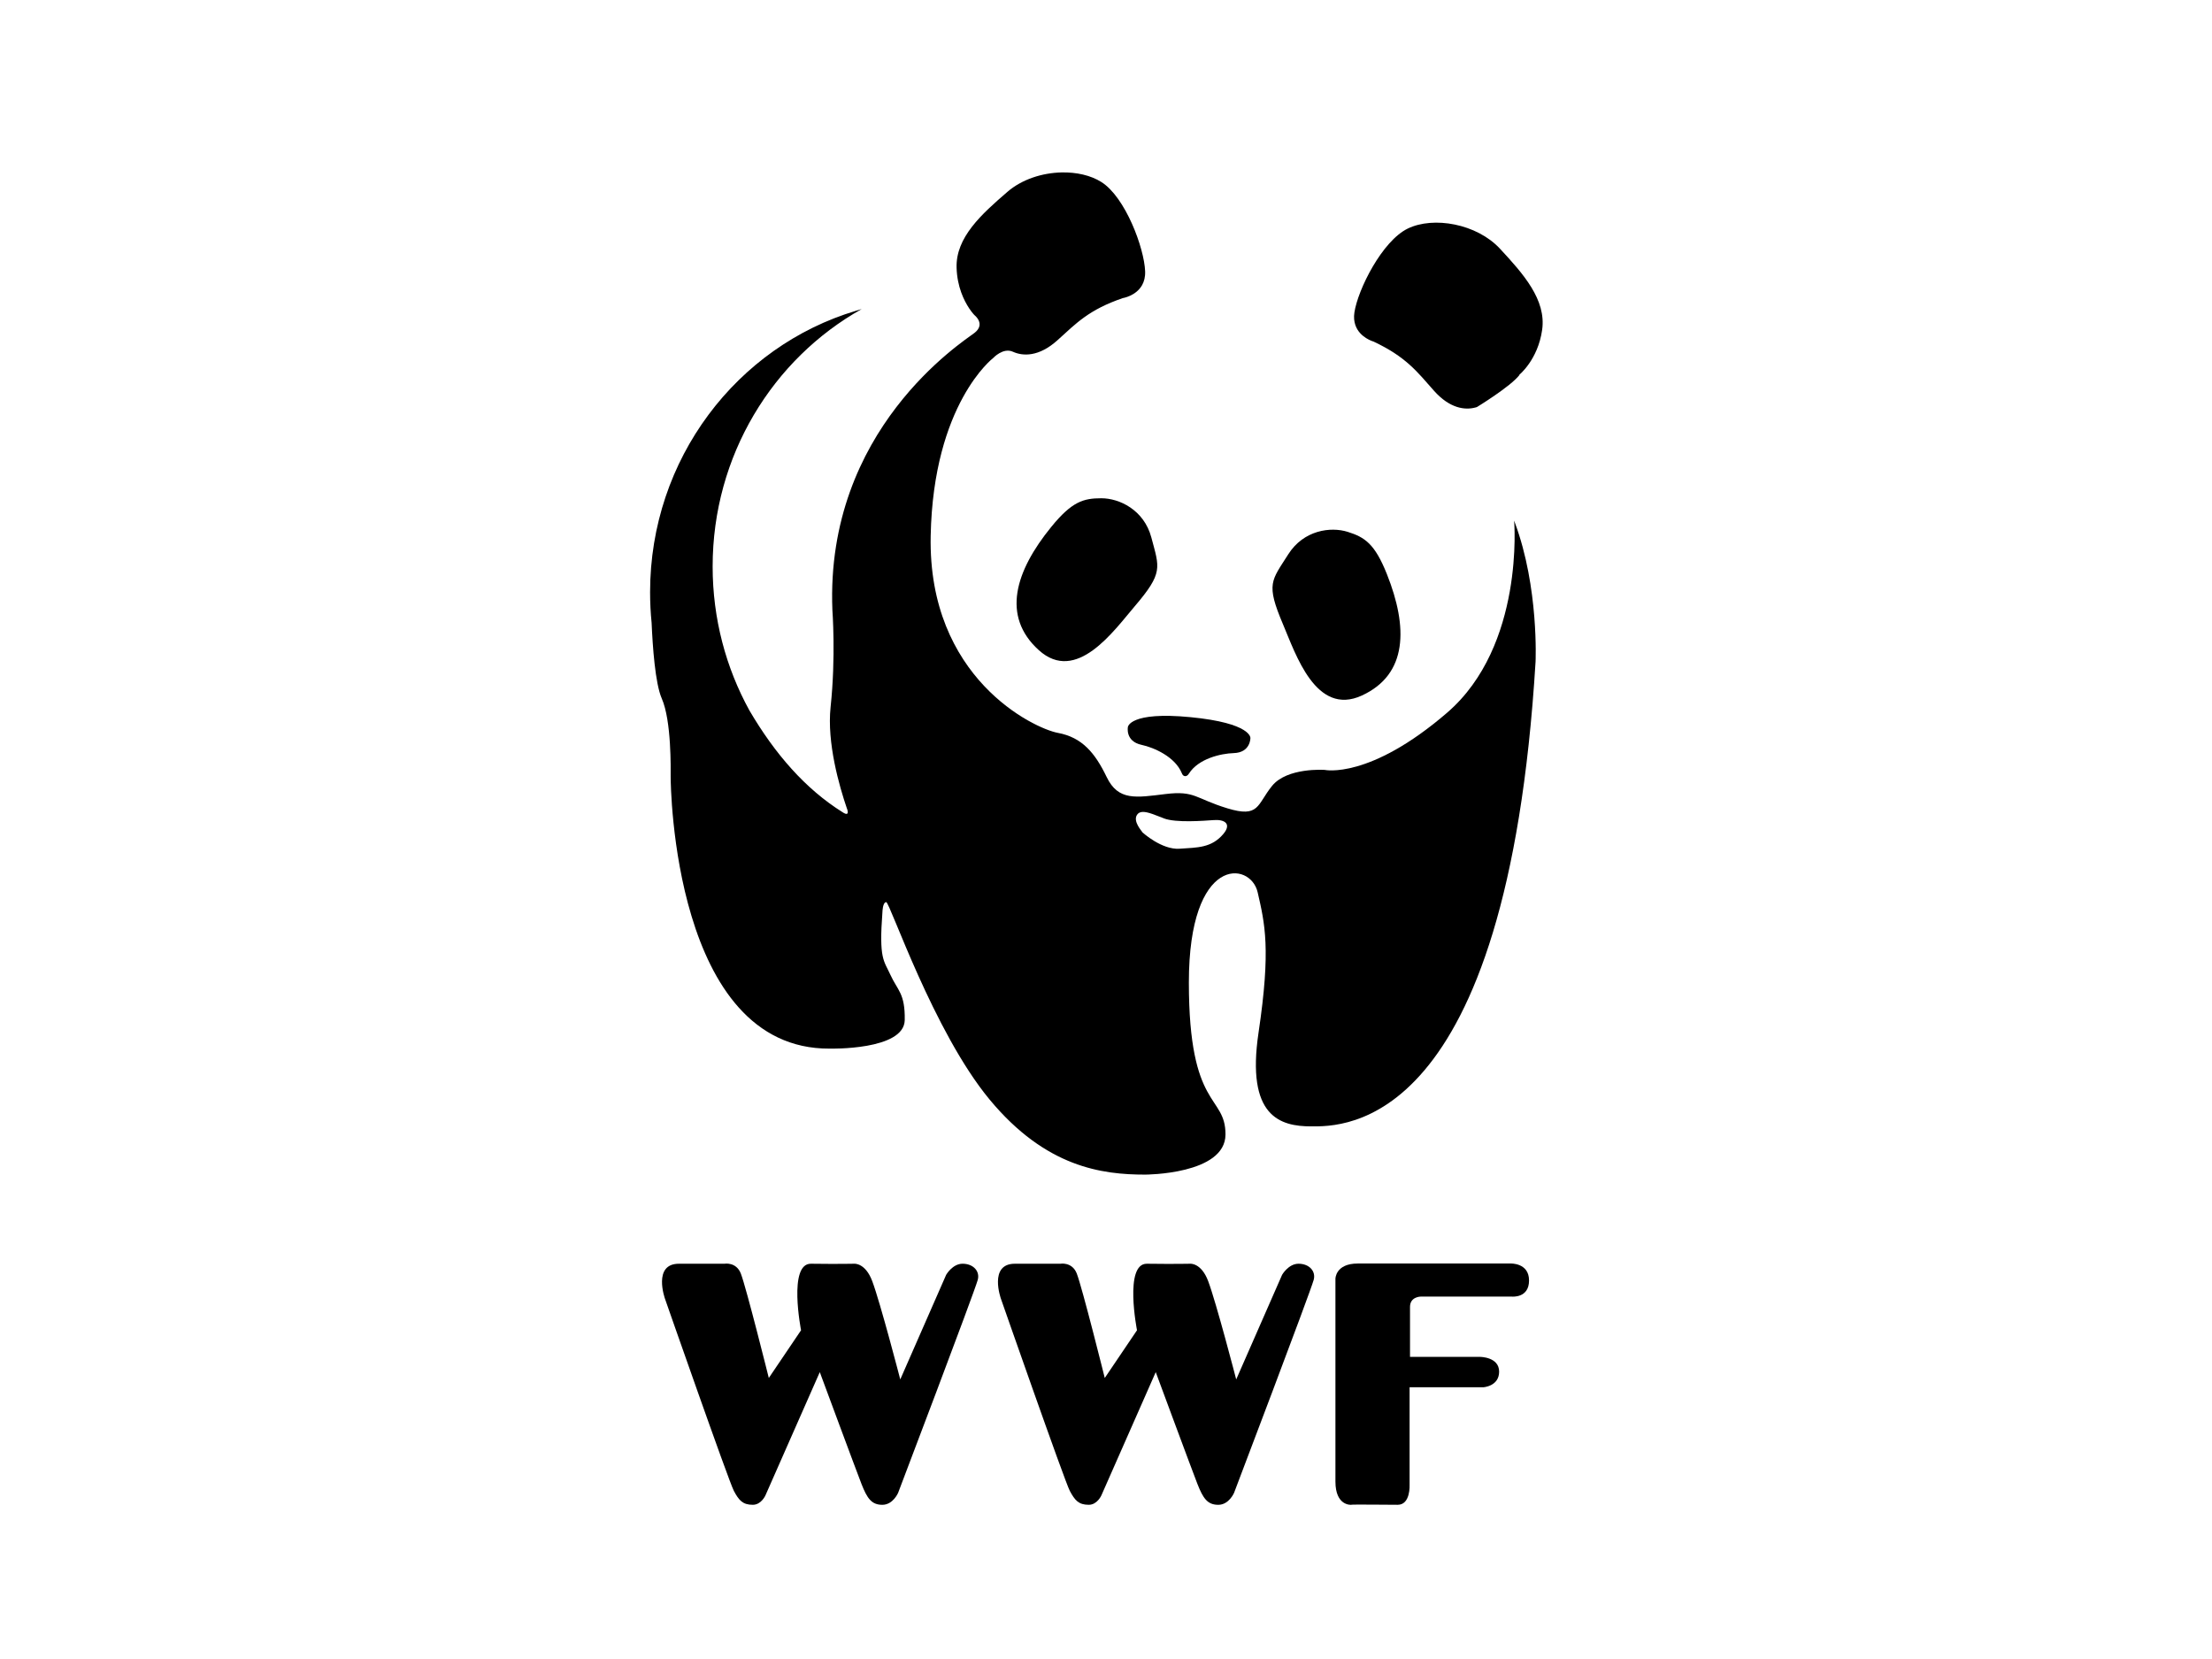 <?xml version="1.0" encoding="utf-8"?>
<!-- Generator: Adobe Illustrator 14.0.0, SVG Export Plug-In . SVG Version: 6.00 Build 43363)  -->
<!DOCTYPE svg PUBLIC "-//W3C//DTD SVG 1.1//EN" "http://www.w3.org/Graphics/SVG/1.1/DTD/svg11.dtd">
<svg version="1.1" id="wwf" xmlns:svg="http://www.w3.org/2000/svg"
	 xmlns="http://www.w3.org/2000/svg" xmlns:xlink="http://www.w3.org/1999/xlink" x="0px" y="0px" width="400px" height="300px"
	 viewBox="0 0 400 300" enable-background="new 0 0 400 300" xml:space="preserve">
<path d="M271.241,44.974c-4.209-4.534-12.023-5.894-16.665-3.646c-4.639,2.247-9.032,11.024-9.658,15.181
	c-0.133,0.883-0.043,1.622,0.165,2.249c0.776,2.321,3.313,3.016,3.313,3.016c5.869,2.768,7.851,5.427,10.884,8.854
	c2.895,3.272,5.674,3.565,7.535,3.057c0.087-0.024,0.176-0.047,0.259-0.075c0,0,6.082-3.704,7.698-5.805l-0.06-0.01
	c0,0,3.392-2.711,4.158-8.153C279.64,54.201,275.451,49.506,271.241,44.974z"/>
<path d="M273.802,94.141c0,0,1.938,22.621-12.117,34.738c-14.058,12.117-22.14,10.343-22.14,10.343s-6.777-0.49-9.523,2.901
	c-2.746,3.393-2.27,5.82-8.083,4.043c-5.817-1.776-5.842-3.228-11.173-2.58c-5.331,0.646-8.543,1.287-10.645-3.075
	c-2.101-4.362-4.447-7.174-8.811-7.981c-4.363-0.809-23.531-9.928-23.013-35.638c0.483-23.913,11.31-32.158,11.31-32.158
	s1.782-1.937,3.56-1.128c1.777,0.808,4.682,0.973,8.074-2.096c3.394-3.07,5.656-5.501,11.794-7.603c0,0,2.389-0.37,3.495-2.351
	c0.361-0.647,0.587-1.464,0.548-2.498c-0.161-4.201-3.562-13.401-7.925-16.148c-1.908-1.203-4.5-1.792-7.2-1.729
	c-3.473,0.08-7.131,1.229-9.767,3.501c-4.686,4.04-9.365,8.235-9.203,13.73c0.102,3.459,1.354,5.958,2.267,7.335
	c0.537,0.81,0.958,1.234,0.958,1.234s2.102,1.609,0,3.226c-2.1,1.615-26.978,17.454-25.685,50.091c0,0,0.647,8.493-0.323,17.542
	c-0.695,6.5,1.588,14.381,2.938,18.326c0.034,0.037,0.663,1.66-0.761,0.714c-6.743-4.216-12.25-10.55-16.862-18.417
	c-4.231-7.688-6.646-16.569-6.646-26.019c0-20.073,10.898-37.556,26.952-46.555c-0.35,0.096-0.693,0.207-1.04,0.311
	c-21.493,6.428-37.223,26.778-37.223,50.884c0,1.875,0.092,3.729,0.276,5.553c0.181,4.225,0.646,10.964,1.831,13.661
	c1.778,4.039,1.613,12.758,1.613,14.212s0.485,49.273,28.761,49.113c0,0,13.476,0.334,13.567-5.16
	c0.081-4.848-1.302-5.356-2.581-8.166c-1.211-2.665-2.097-2.828-1.451-11.391c0,0,0.033-1.733,0.681-1.775
	c0.646-0.04,8.525,23.427,18.704,35.708c10.18,12.278,20.359,13.567,28.114,13.567c0,0,14.536,0.004,14.536-7.269
	s-6.623-4.366-6.623-27.472c0-23.104,11.146-21.963,12.44-16.31c1.292,5.654,2.424,10.177,0.161,25.363
	c-2.264,15.188,3.881,16.966,9.536,16.966s35.386,0.962,40.557-84.023c0,0,0.625-13.432-3.74-25.14
	C273.894,94.396,273.85,94.268,273.802,94.141z M205.592,147.373c0.228-0.368,0.582-0.535,1.023-0.553
	c0.978-0.035,2.385,0.609,3.87,1.176c2.163,0.821,7.108,0.434,9.043,0.299c1.936-0.135,3.231,0.688,1.683,2.522
	c-2.137,2.53-4.689,2.438-7.913,2.66c-3.225,0.222-6.683-2.938-6.683-2.938C206.433,150.23,204.865,148.558,205.592,147.373z"/>
<path d="M199.156,90.101c-3.229,0-5.313,0.589-9.047,5.17c-6.528,8.008-9.048,16.157-2.262,22.296
	c6.786,6.141,13.557-3.492,17.313-7.892c5.238-6.13,4.499-6.973,3.045-12.466C206.871,92.172,202.386,90.101,199.156,90.101z"/>
<path d="M246.266,125.774c8.314-3.821,8.355-12.351,4.531-21.949c-2.188-5.49-3.999-6.677-7.081-7.646
	c-3.083-0.97-7.979-0.337-10.764,4.067c-3.035,4.804-4.086,5.258-0.931,12.678C234.289,118.248,237.952,129.595,246.266,125.774z"/>
<path d="M203.96,131.461c0,0-0.521,2.587,2.469,3.232c2.276,0.492,6.05,2.156,7.275,5.109c0.241,0.716,0.923,0.73,1.299,0.08
	c1.729-2.706,5.76-3.625,8.096-3.698c3.058-0.094,3.013-2.731,3.013-2.731s0.217-2.691-10.822-3.765
	C204.26,128.617,203.96,131.461,203.96,131.461z"/>
<path id="w_1_" d="M174.067,228.523c-1.829,0-2.971,2.003-2.971,2.003l-8.299,18.919c0,0-3.593-13.844-5.067-17.773
	c-1.253-3.342-3.256-3.148-3.256-3.148s-2.799,0.067-7.826,0c-4.169-0.057-1.791,12.028-1.791,12.028l-5.831,8.629
	c0,0-4.071-16.332-5.059-18.882c-0.841-2.161-2.972-1.775-2.972-1.775h-8.227c-4.798,0-2.513,6.348-2.513,6.348
	s11.538,33.016,12.452,34.729s1.6,2.513,3.428,2.513c1.543,0,2.285-1.711,2.285-1.711l9.825-22.279c0,0,6.513,17.595,7.54,20.223
	c1.028,2.627,1.828,3.77,3.771,3.77c1.941,0,2.855-2.168,2.855-2.168s13.741-36.129,14.396-38.502
	C177.238,229.884,176.01,228.523,174.067,228.523z"/>
<path id="w" d="M234.816,228.523c-1.829,0-2.972,2.003-2.972,2.003l-8.299,18.919c0,0-3.592-13.844-5.067-17.773
	c-1.253-3.342-3.255-3.148-3.255-3.148s-2.8,0.067-7.826,0c-4.169-0.057-1.791,12.028-1.791,12.028l-5.83,8.629
	c0,0-4.071-16.332-5.06-18.882c-0.841-2.161-2.972-1.775-2.972-1.775h-8.226c-4.798,0-2.514,6.348-2.514,6.348
	s11.538,33.016,12.452,34.729s1.601,2.513,3.428,2.513c1.543,0,2.285-1.711,2.285-1.711l9.825-22.279c0,0,6.512,17.595,7.538,20.223
	c1.031,2.627,1.829,3.77,3.772,3.77c1.941,0,2.855-2.168,2.855-2.168s13.74-36.129,14.396-38.502
	C237.988,229.884,236.76,228.523,234.816,228.523z"/>
<path id="f" d="M273.155,228.485c0,0-23.589,0-27.628,0c-4.038,0-4.038,2.747-4.038,2.747s0,32.234,0,36.678
	c0,4.442,2.827,4.203,2.827,4.203c0-0.084,6.82,0,8.437,0c2.343,0,2.146-3.613,2.146-3.613v-17.637h13.327
	c0,0,2.864-0.162,2.864-2.828s-3.43-2.666-3.43-2.666h-12.683c0,0,0-7.188,0-9.047c0-1.856,1.938-1.856,1.938-1.856h16.48
	c0,0,3.104,0.323,3.104-2.908C276.503,228.324,273.155,228.485,273.155,228.485z"/>
</svg>
